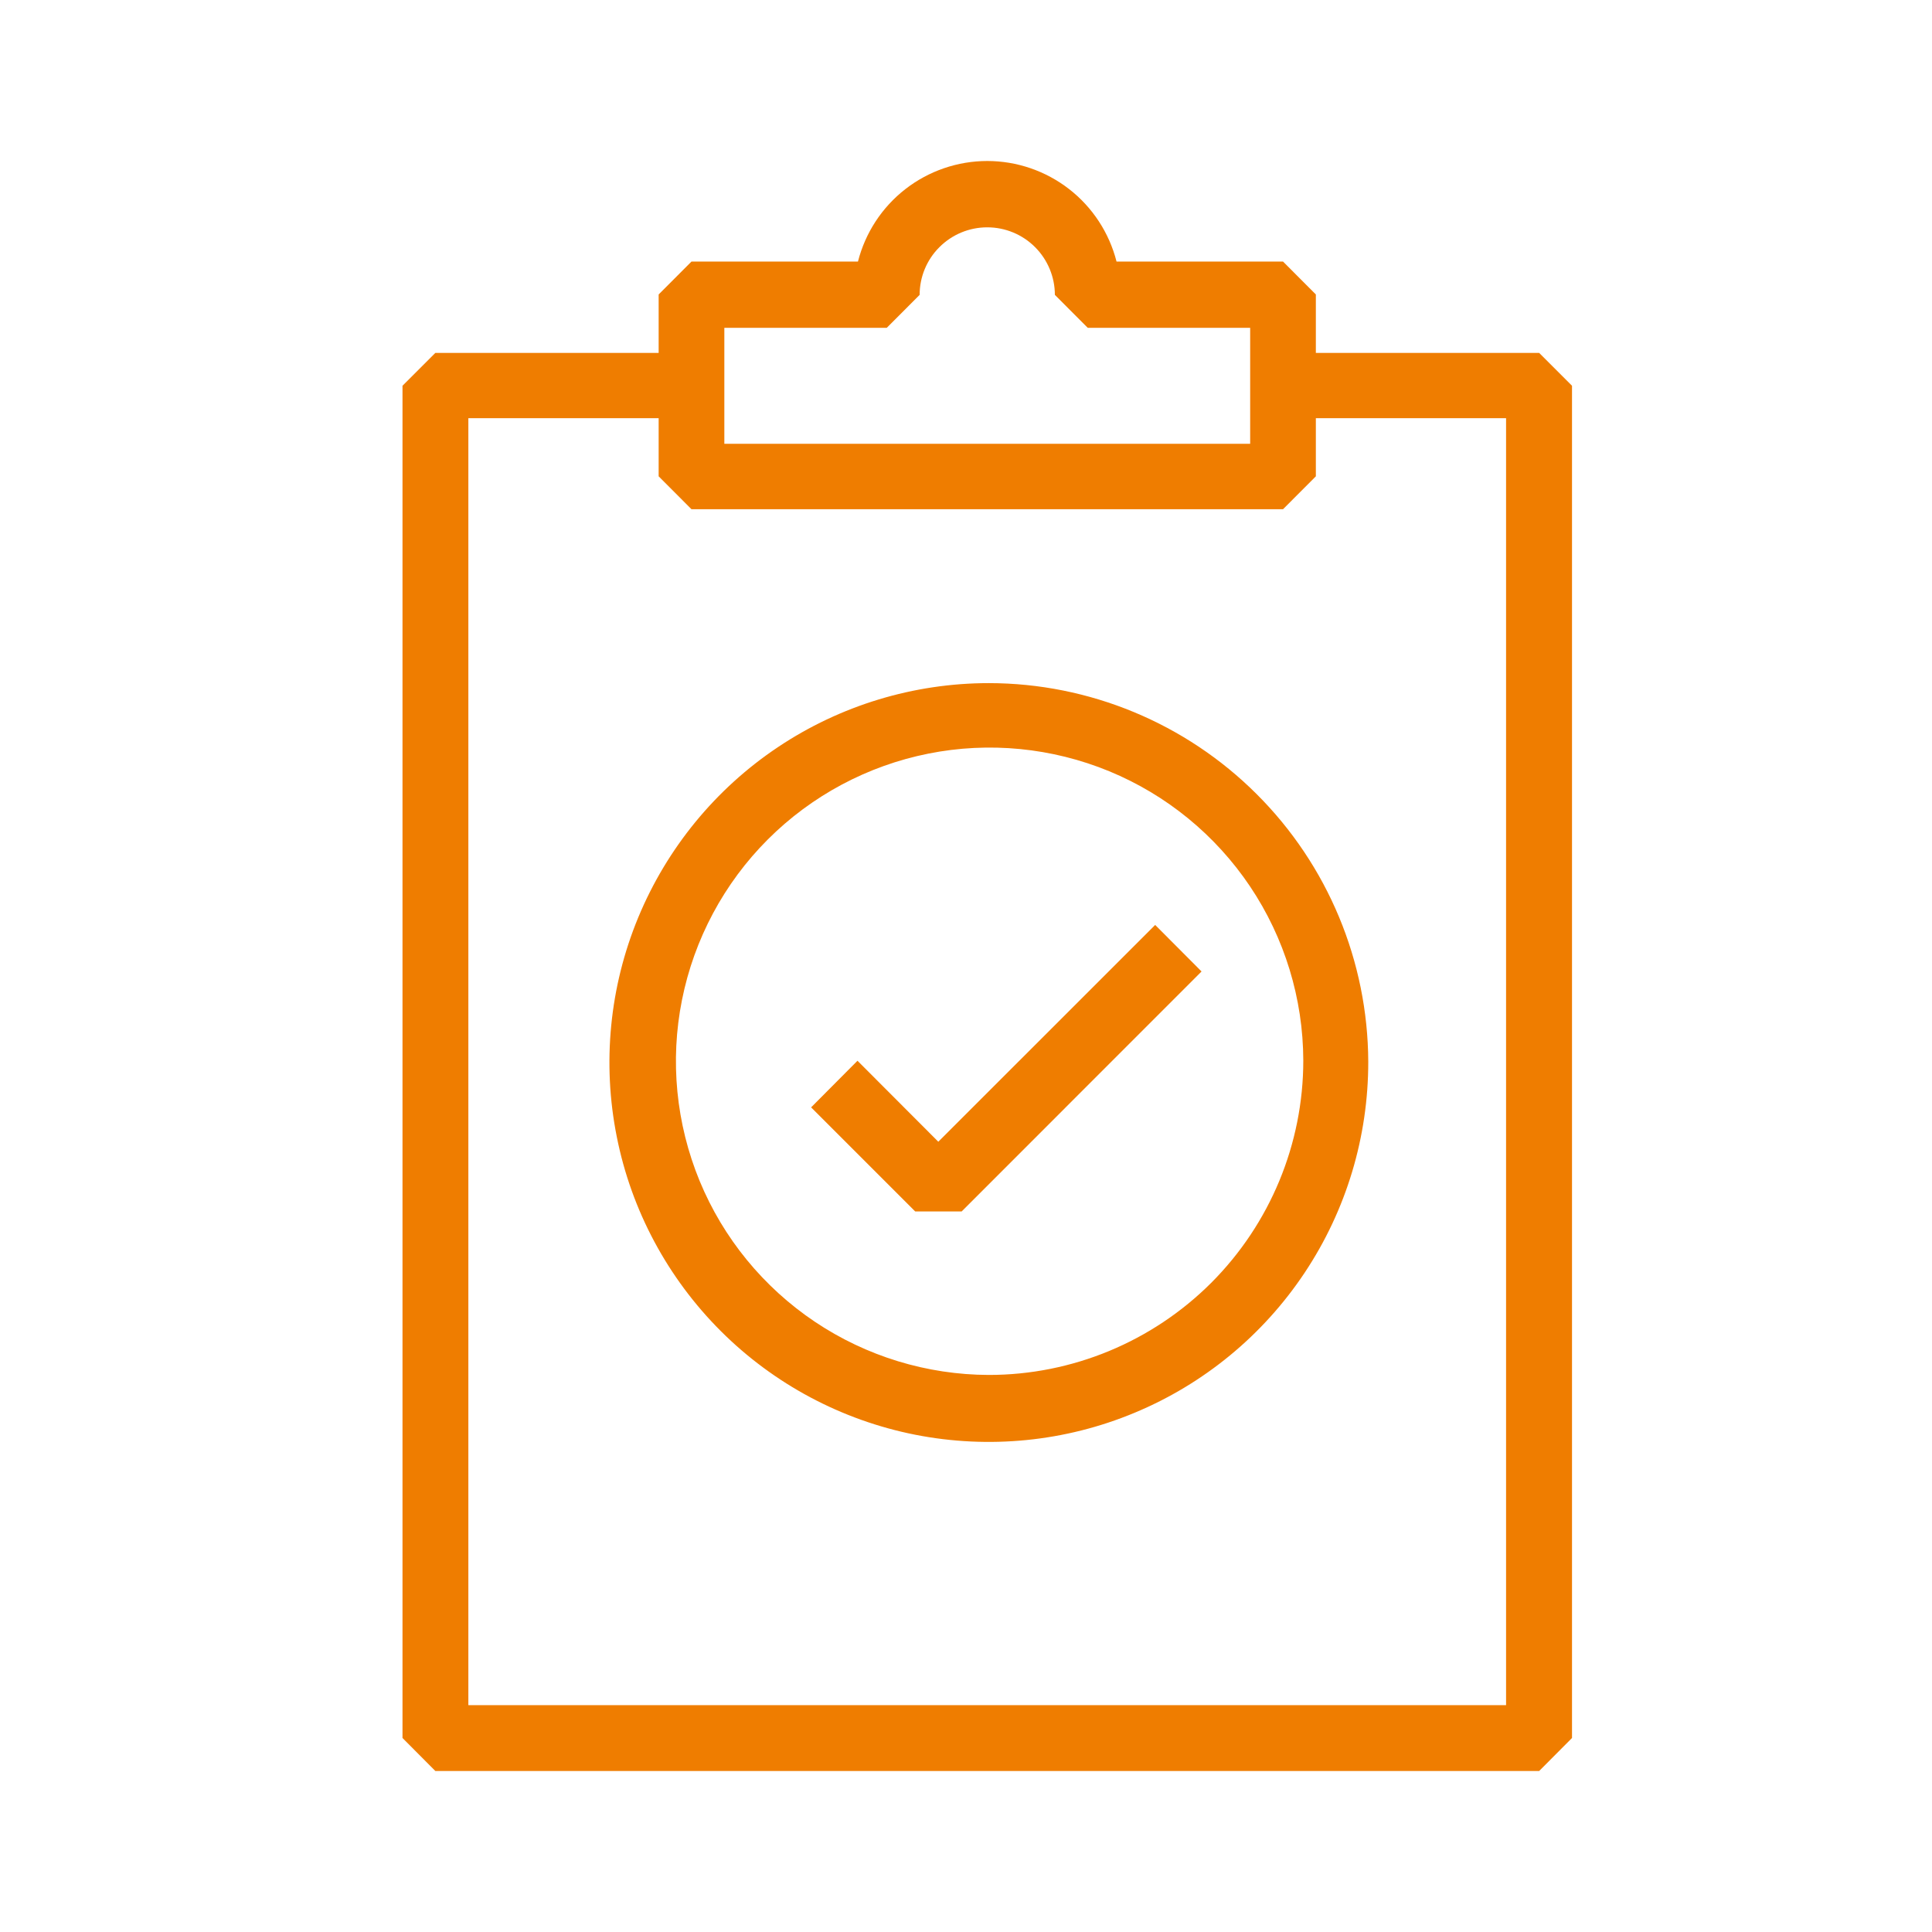 <svg width="24" height="24" viewBox="0 0 24 24" fill="none" xmlns="http://www.w3.org/2000/svg">
<path d="M19.12 4.384H16.346V3.658L15.938 3.249H13.87C13.779 2.892 13.572 2.575 13.281 2.349C12.99 2.123 12.632 2 12.264 2C11.896 2 11.538 2.123 11.247 2.349C10.956 2.575 10.749 2.892 10.658 3.249H8.59L8.182 3.658V4.384H5.408L5 4.792V21.59L5.408 22H19.12L19.528 21.59V4.792L19.12 4.384ZM8.998 4.072H11.016L11.424 3.663C11.424 3.441 11.512 3.227 11.67 3.07C11.828 2.912 12.041 2.824 12.264 2.824C12.487 2.824 12.7 2.912 12.858 3.07C13.015 3.227 13.104 3.441 13.104 3.663L13.512 4.072H15.53V5.513H8.998V4.072ZM18.709 21.182H5.818V5.195H8.182V5.917L8.59 6.326H15.938L16.346 5.917V5.195H18.709V21.182Z" fill="#EF7D00"/>
<path d="M12.284 8.486C11.351 8.486 10.439 8.763 9.664 9.281C8.889 9.799 8.285 10.536 7.928 11.398C7.572 12.259 7.479 13.207 7.662 14.122C7.844 15.037 8.294 15.876 8.954 16.535C9.614 17.194 10.455 17.642 11.37 17.823C12.285 18.003 13.233 17.909 14.094 17.55C14.955 17.192 15.69 16.587 16.207 15.81C16.724 15.034 16.998 14.122 16.997 13.189C16.992 11.941 16.494 10.746 15.611 9.865C14.728 8.983 13.531 8.487 12.284 8.486ZM12.284 17.08C11.514 17.078 10.762 16.848 10.122 16.419C9.483 15.99 8.985 15.382 8.691 14.67C8.398 13.958 8.321 13.176 8.472 12.421C8.623 11.666 8.994 10.972 9.538 10.428C10.082 9.884 10.776 9.513 11.531 9.362C12.286 9.211 13.068 9.288 13.78 9.581C14.492 9.875 15.1 10.373 15.529 11.012C15.958 11.652 16.188 12.404 16.19 13.174C16.19 14.21 15.778 15.203 15.046 15.936C14.313 16.668 13.319 17.08 12.284 17.08Z" fill="#EF7D00"/>
<path d="M11.656 14.183L10.652 13.177L10.076 13.756L11.369 15.049H11.946L14.926 12.068L14.35 11.49L11.656 14.183Z" fill="#EF7D00"/>
</svg>
